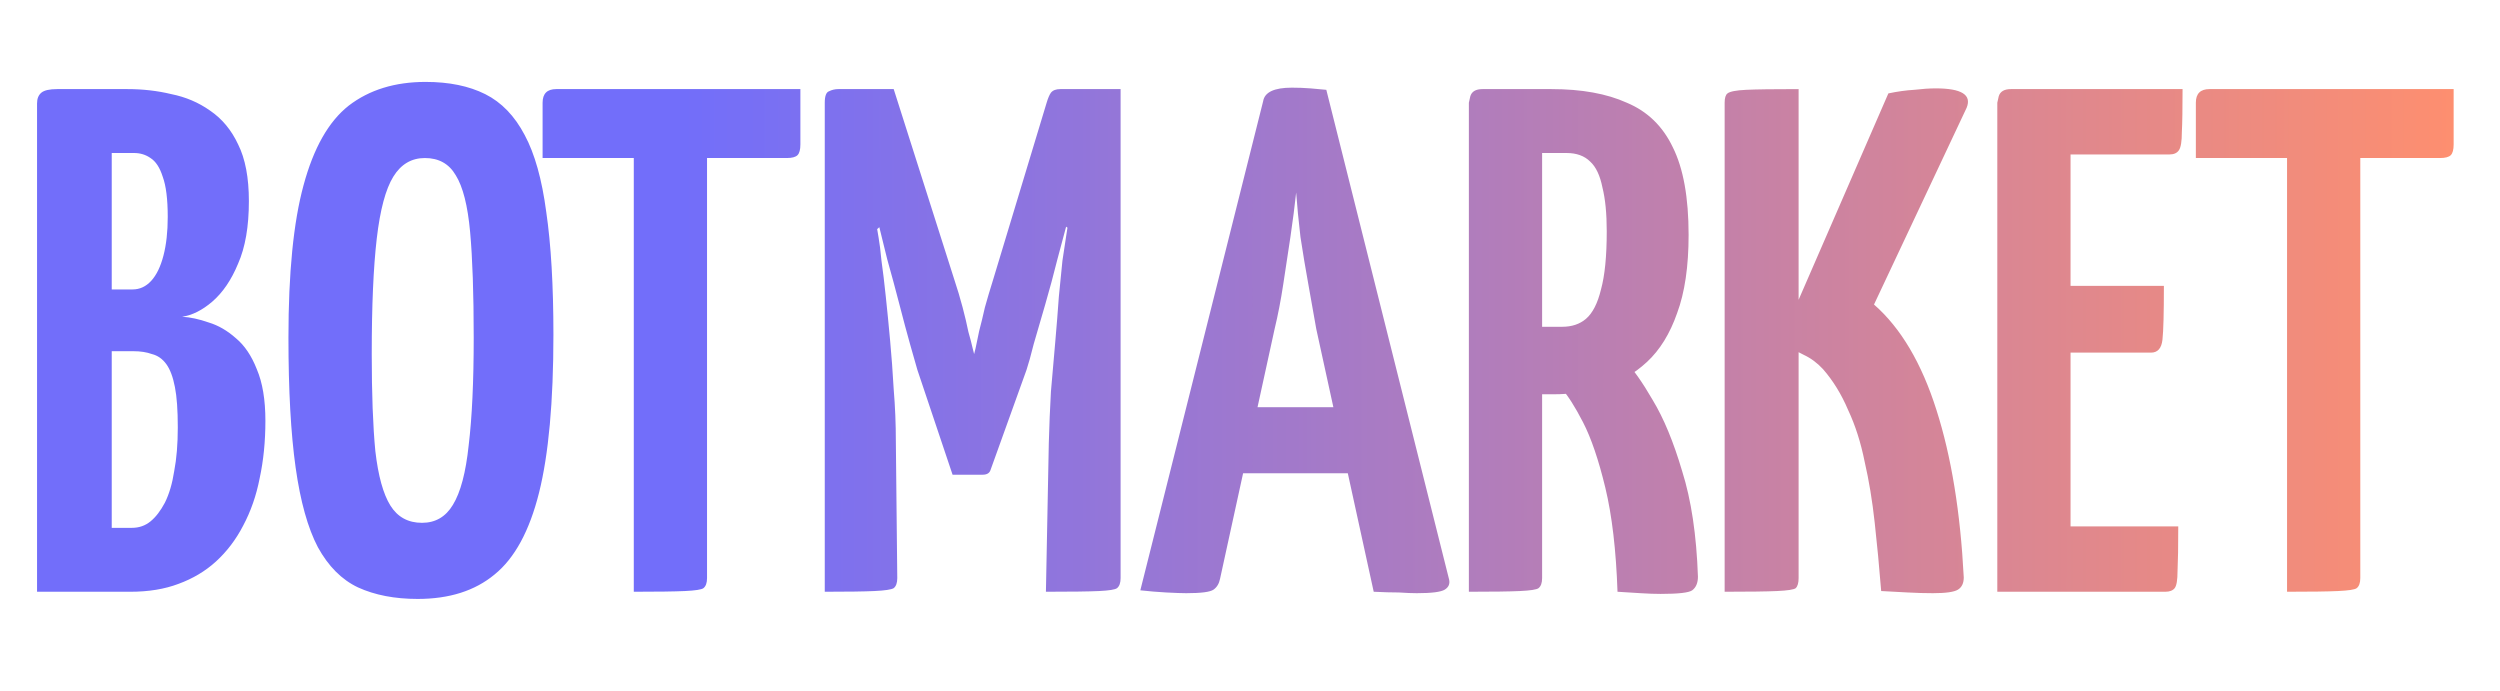<svg width="188" height="52" viewBox="0 0 188 52" fill="none" xmlns="http://www.w3.org/2000/svg">
<path d="M2.786 44.5V7.78C2.786 7.42 2.894 7.15 3.11 6.97C3.326 6.79 3.722 6.7 4.298 6.7H9.59C10.742 6.7 11.84 6.826 12.884 7.078C13.964 7.294 14.936 7.708 15.8 8.32C16.7 8.932 17.402 9.778 17.906 10.858C18.446 11.938 18.716 13.36 18.716 15.124C18.716 17.032 18.446 18.598 17.906 19.822C17.402 21.046 16.754 22 15.962 22.684C15.206 23.332 14.45 23.71 13.694 23.818C14.306 23.854 14.972 23.998 15.692 24.25C16.412 24.466 17.096 24.862 17.744 25.438C18.392 25.978 18.914 26.752 19.31 27.76C19.742 28.768 19.958 30.064 19.958 31.648C19.958 33.196 19.814 34.636 19.526 35.968C19.274 37.264 18.86 38.452 18.284 39.532C17.744 40.576 17.06 41.476 16.232 42.232C15.44 42.952 14.504 43.51 13.424 43.906C12.38 44.302 11.174 44.5 9.806 44.5H2.786ZM8.402 39.694H9.914C10.454 39.694 10.922 39.532 11.318 39.208C11.714 38.884 12.074 38.416 12.398 37.804C12.722 37.156 12.956 36.364 13.1 35.428C13.28 34.492 13.37 33.394 13.37 32.134C13.37 30.838 13.298 29.83 13.154 29.11C13.01 28.354 12.794 27.778 12.506 27.382C12.218 26.986 11.858 26.734 11.426 26.626C11.03 26.482 10.562 26.41 10.022 26.41H8.402V39.694ZM8.402 21.766H9.968C10.508 21.766 10.976 21.55 11.372 21.118C11.768 20.686 12.074 20.056 12.29 19.228C12.506 18.4 12.614 17.428 12.614 16.312C12.614 14.98 12.488 13.972 12.236 13.288C12.02 12.604 11.714 12.136 11.318 11.884C10.958 11.632 10.544 11.506 10.076 11.506H8.402V21.766ZM31.411 45.04C29.683 45.04 28.189 44.752 26.929 44.176C25.705 43.6 24.697 42.592 23.905 41.152C23.149 39.712 22.591 37.714 22.231 35.158C21.871 32.602 21.691 29.344 21.691 25.384C21.691 20.524 22.069 16.708 22.825 13.936C23.581 11.128 24.715 9.13 26.227 7.942C27.775 6.754 29.701 6.16 32.005 6.16C33.769 6.16 35.263 6.466 36.487 7.078C37.711 7.69 38.701 8.716 39.457 10.156C40.213 11.56 40.753 13.486 41.077 15.934C41.437 18.382 41.617 21.46 41.617 25.168C41.617 30.208 41.257 34.168 40.537 37.048C39.817 39.928 38.701 41.98 37.189 43.204C35.713 44.428 33.787 45.04 31.411 45.04ZM31.735 39.316C32.743 39.316 33.517 38.866 34.057 37.966C34.633 37.03 35.029 35.536 35.245 33.484C35.497 31.396 35.623 28.696 35.623 25.384C35.623 22.072 35.533 19.426 35.353 17.446C35.173 15.466 34.813 14.044 34.273 13.18C33.769 12.316 32.995 11.884 31.951 11.884C30.943 11.884 30.151 12.352 29.575 13.288C28.999 14.224 28.585 15.772 28.333 17.932C28.081 20.092 27.955 22.99 27.955 26.626C27.955 29.614 28.045 32.044 28.225 33.916C28.441 35.788 28.819 37.156 29.359 38.02C29.899 38.884 30.691 39.316 31.735 39.316ZM47.661 44.5V7.294C47.661 7.294 47.697 7.294 47.769 7.294C47.877 7.258 48.183 7.24 48.687 7.24H52.143C52.647 7.24 52.935 7.258 53.007 7.294C53.115 7.294 53.169 7.294 53.169 7.294V43.474C53.169 43.834 53.079 44.086 52.899 44.23C52.755 44.338 52.287 44.41 51.495 44.446C50.739 44.482 49.461 44.5 47.661 44.5ZM40.803 11.884V7.726C40.803 7.042 41.145 6.7 41.829 6.7H60.189V10.858C60.189 11.254 60.117 11.524 59.973 11.668C59.829 11.812 59.559 11.884 59.163 11.884H40.803ZM71.633 35.698L68.987 27.814C68.879 27.418 68.7 26.788 68.448 25.924C68.195 25.024 67.925 24.016 67.638 22.9C67.35 21.784 67.043 20.65 66.719 19.498C66.431 18.31 66.162 17.212 65.909 16.204C65.657 15.196 65.442 14.386 65.261 13.774C65.118 13.162 65.046 12.856 65.046 12.856L67.206 6.7L71.742 20.956C71.993 21.712 72.21 22.432 72.389 23.116C72.57 23.8 72.713 24.412 72.822 24.952C72.966 25.456 73.073 25.87 73.145 26.194C73.218 26.482 73.254 26.626 73.254 26.626C73.254 26.626 73.29 26.482 73.362 26.194C73.433 25.87 73.523 25.438 73.632 24.898C73.775 24.358 73.919 23.764 74.064 23.116C74.243 22.468 74.442 21.802 74.657 21.118L78.707 7.726L81.246 12.964C81.246 12.964 81.156 13.27 80.975 13.882C80.832 14.458 80.633 15.25 80.382 16.258C80.129 17.23 79.841 18.31 79.517 19.498C79.23 20.65 78.924 21.784 78.6 22.9C78.275 24.016 77.987 25.006 77.736 25.87C77.519 26.734 77.34 27.382 77.195 27.814L74.496 35.32C74.424 35.572 74.225 35.698 73.901 35.698H71.633ZM62.022 44.5V7.726C62.022 7.222 62.13 6.934 62.346 6.862C62.562 6.754 62.795 6.7 63.047 6.7H67.206L67.475 15.88L65.963 17.23C65.963 17.23 65.999 17.446 66.072 17.878C66.144 18.274 66.216 18.85 66.287 19.606C66.395 20.362 66.504 21.262 66.612 22.306C66.719 23.314 66.828 24.412 66.936 25.6C67.043 26.752 67.133 27.976 67.206 29.272C67.314 30.568 67.368 31.882 67.368 33.214L67.475 43.474C67.475 43.834 67.385 44.086 67.206 44.23C67.025 44.338 66.54 44.41 65.748 44.446C64.992 44.482 63.749 44.5 62.022 44.5ZM78.653 44.5L78.87 33.322C78.906 31.99 78.96 30.694 79.031 29.434C79.139 28.138 79.248 26.896 79.356 25.708C79.463 24.484 79.553 23.35 79.626 22.306C79.734 21.262 79.823 20.362 79.895 19.606C80.004 18.85 80.094 18.256 80.165 17.824C80.237 17.356 80.273 17.122 80.273 17.122L78.707 15.934V7.726C78.816 7.366 78.924 7.114 79.031 6.97C79.175 6.79 79.409 6.7 79.734 6.7C81.246 6.7 82.308 6.7 82.919 6.7C83.567 6.7 83.945 6.7 84.053 6.7C84.198 6.7 84.269 6.7 84.269 6.7V43.474C84.269 43.834 84.18 44.086 83.999 44.23C83.856 44.338 83.406 44.41 82.65 44.446C81.894 44.482 80.561 44.5 78.653 44.5ZM89.209 44.608C88.885 44.608 88.381 44.59 87.697 44.554C87.049 44.518 86.401 44.464 85.753 44.392L94.987 7.618C95.095 6.934 95.815 6.592 97.147 6.592C97.615 6.592 98.083 6.61 98.551 6.646C99.019 6.682 99.415 6.718 99.739 6.754L108.973 43.582C109.045 43.906 108.937 44.158 108.649 44.338C108.361 44.518 107.659 44.608 106.543 44.608C106.183 44.608 105.733 44.59 105.193 44.554C104.653 44.554 104.023 44.536 103.303 44.5L98.983 24.736C98.803 23.692 98.605 22.576 98.389 21.388C98.173 20.2 97.975 19.012 97.795 17.824C97.651 16.6 97.543 15.484 97.471 14.476C97.363 15.484 97.219 16.6 97.039 17.824C96.859 19.012 96.679 20.2 96.499 21.388C96.319 22.576 96.103 23.692 95.851 24.736L91.747 43.528C91.675 43.888 91.513 44.158 91.261 44.338C91.009 44.518 90.325 44.608 89.209 44.608ZM91.693 35.59V30.622H104.113V35.59H91.693ZM112.187 29.65C111.575 29.65 111.233 29.56 111.161 29.38C111.089 29.164 111.053 28.786 111.053 28.246V7.78C111.053 7.744 111.053 7.564 111.053 7.24C111.089 6.88 111.377 6.7 111.917 6.7H116.669C118.937 6.7 120.827 7.042 122.339 7.726C123.887 8.374 125.039 9.49 125.795 11.074C126.587 12.658 126.983 14.854 126.983 17.662C126.983 20.038 126.695 22 126.119 23.548C125.579 25.096 124.823 26.32 123.851 27.22C122.879 28.12 121.781 28.75 120.557 29.11C119.369 29.47 118.127 29.65 116.831 29.65H112.187ZM110.459 44.5V7.726C110.459 7.726 110.495 7.564 110.567 7.24C110.675 6.88 110.981 6.7 111.485 6.7H114.941C115.481 6.7 115.787 6.88 115.859 7.24C115.931 7.564 115.967 7.726 115.967 7.726V43.474C115.967 43.834 115.877 44.086 115.697 44.23C115.553 44.338 115.085 44.41 114.293 44.446C113.537 44.482 112.259 44.5 110.459 44.5ZM124.877 44.662C124.445 44.662 123.941 44.644 123.365 44.608C122.825 44.572 122.249 44.536 121.637 44.5C121.529 41.368 121.223 38.758 120.719 36.67C120.215 34.582 119.657 32.944 119.045 31.756C118.433 30.568 117.893 29.722 117.425 29.218C116.993 28.714 116.777 28.462 116.777 28.462C116.777 28.462 116.723 28.336 116.615 28.084C116.543 27.832 116.723 27.598 117.155 27.382L120.233 25.6C120.773 25.6 121.115 25.798 121.259 26.194C121.259 26.194 121.565 26.5 122.177 27.112C122.789 27.724 123.491 28.714 124.283 30.082C125.111 31.45 125.849 33.232 126.497 35.428C127.181 37.588 127.577 40.234 127.685 43.366C127.685 43.834 127.541 44.176 127.253 44.392C127.001 44.572 126.209 44.662 124.877 44.662ZM115.967 24.574H117.479C118.199 24.574 118.793 24.376 119.261 23.98C119.765 23.548 120.143 22.81 120.395 21.766C120.683 20.722 120.827 19.264 120.827 17.392C120.827 16.06 120.719 14.962 120.503 14.098C120.323 13.198 120.017 12.55 119.585 12.154C119.153 11.722 118.559 11.506 117.803 11.506H115.967V24.574ZM145.353 44.608C144.741 44.608 144.111 44.59 143.463 44.554C142.815 44.518 142.149 44.482 141.465 44.446C141.321 42.646 141.159 40.936 140.979 39.316C140.799 37.66 140.547 36.13 140.223 34.726C139.935 33.286 139.521 31.99 138.981 30.838C138.477 29.65 137.847 28.624 137.091 27.76C136.659 27.292 136.173 26.932 135.633 26.68C135.129 26.392 134.607 26.212 134.067 26.14V25.276L142.005 7.024C142.689 6.88 143.337 6.79 143.949 6.754C144.561 6.682 145.101 6.646 145.569 6.646C147.513 6.646 148.287 7.132 147.891 8.104L140.925 22.9C142.941 24.664 144.507 27.31 145.623 30.838C146.739 34.33 147.423 38.524 147.675 43.42C147.675 43.852 147.531 44.158 147.243 44.338C146.955 44.518 146.325 44.608 145.353 44.608ZM129.693 44.5V7.726C129.693 7.366 129.765 7.132 129.909 7.024C130.089 6.88 130.557 6.79 131.313 6.754C132.069 6.718 133.383 6.7 135.255 6.7V43.474C135.255 43.834 135.183 44.086 135.039 44.23C134.895 44.338 134.427 44.41 133.635 44.446C132.843 44.482 131.529 44.5 129.693 44.5ZM150.197 44.5V7.726C150.197 7.726 150.233 7.564 150.305 7.24C150.413 6.88 150.719 6.7 151.223 6.7H164.129C164.129 8.176 164.111 9.256 164.075 9.94C164.075 10.624 164.003 11.074 163.859 11.29C163.715 11.506 163.481 11.614 163.157 11.614H155.705V39.586H163.805C163.805 41.098 163.787 42.214 163.751 42.934C163.751 43.618 163.679 44.05 163.535 44.23C163.391 44.41 163.157 44.5 162.833 44.5H150.197ZM150.683 26.518V21.496H162.725C162.725 23.548 162.689 24.898 162.617 25.546C162.545 26.194 162.257 26.518 161.753 26.518H150.683ZM171.986 44.5V7.294C171.986 7.294 172.022 7.294 172.094 7.294C172.202 7.258 172.508 7.24 173.012 7.24H176.468C176.972 7.24 177.26 7.258 177.332 7.294C177.44 7.294 177.494 7.294 177.494 7.294V43.474C177.494 43.834 177.404 44.086 177.224 44.23C177.08 44.338 176.612 44.41 175.82 44.446C175.064 44.482 173.786 44.5 171.986 44.5ZM165.128 11.884V7.726C165.128 7.042 165.47 6.7 166.154 6.7H184.514V10.858C184.514 11.254 184.442 11.524 184.298 11.668C184.154 11.812 183.884 11.884 183.488 11.884H165.128Z" fill="url(#paint0_linear_3415_15865)"/>
<defs>
<linearGradient id="paint0_linear_3415_15865" x1="-6.54916e-07" y1="26.424" x2="186" y2="26.424" gradientUnits="userSpaceOnUse">
<stop offset="0.276" stop-color="#726EFA"/>
<stop offset="1" stop-color="#FF8F6E"/>
</linearGradient>
</defs>
</svg>
